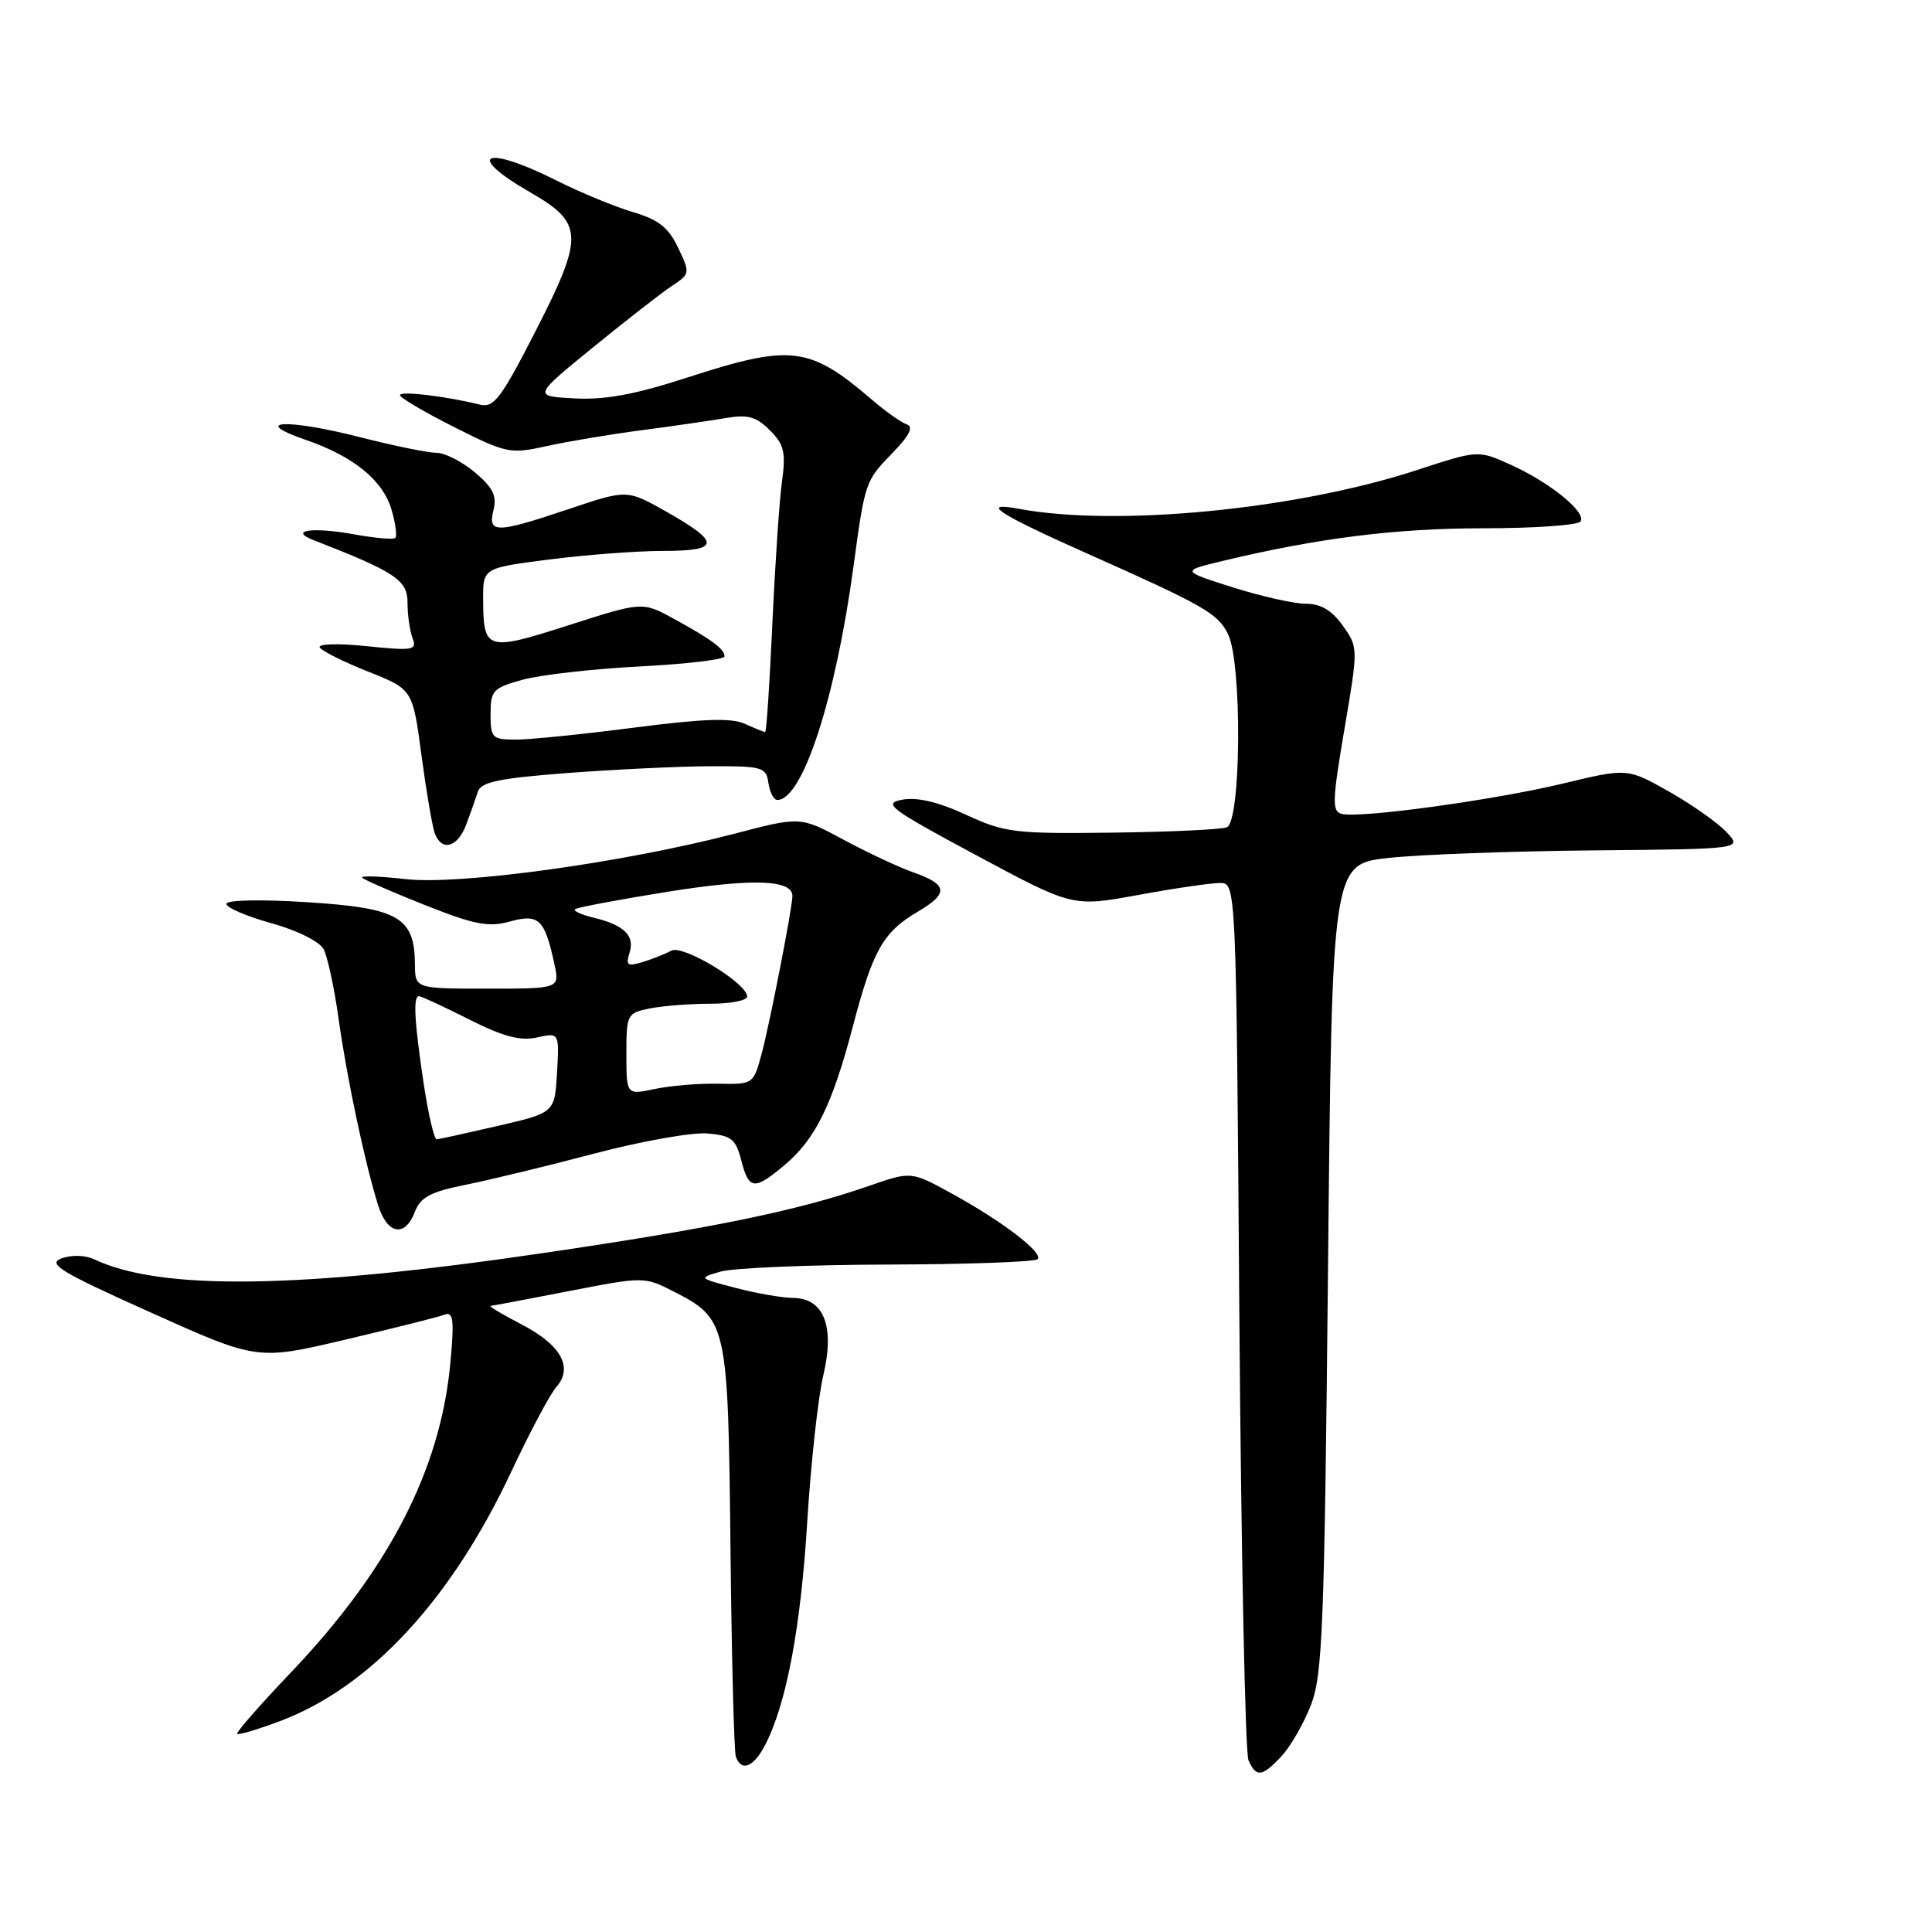 <?xml version="1.0" encoding="UTF-8" standalone="no"?>
<!DOCTYPE svg PUBLIC "-//W3C//DTD SVG 1.1//EN" "http://www.w3.org/Graphics/SVG/1.1/DTD/svg11.dtd" >
<svg xmlns="http://www.w3.org/2000/svg" xmlns:xlink="http://www.w3.org/1999/xlink" version="1.1" viewBox="0 0 256 256">
 <g >
 <path fill="currentColor"
d=" M 169.79 232.72 C 170.97 231.47 172.72 228.43 173.69 225.97 C 175.25 221.97 175.49 215.82 175.97 168.00 C 176.50 114.50 176.50 114.50 184.00 113.68 C 188.12 113.23 200.36 112.78 211.19 112.68 C 230.88 112.50 230.88 112.50 228.76 110.25 C 227.59 109.00 224.16 106.59 221.14 104.88 C 215.63 101.77 215.63 101.77 207.07 103.83 C 197.94 106.02 180.31 108.44 177.81 107.85 C 176.48 107.54 176.52 106.20 178.14 96.64 C 179.98 85.82 179.98 85.78 177.92 82.89 C 176.48 80.87 175.01 80.00 173.04 80.00 C 171.48 80.00 167.13 79.02 163.36 77.83 C 156.50 75.65 156.50 75.65 162.00 74.33 C 174.67 71.29 184.98 70.00 196.57 70.00 C 203.34 70.00 209.13 69.59 209.44 69.09 C 210.21 67.85 205.35 63.91 200.15 61.57 C 195.86 59.63 195.86 59.63 187.68 62.31 C 171.72 67.52 147.94 69.83 135.00 67.42 C 129.72 66.44 132.20 68.06 144.00 73.32 C 159.56 80.25 161.33 81.26 162.71 84.00 C 164.60 87.74 164.47 108.88 162.56 109.62 C 161.77 109.92 154.91 110.24 147.31 110.33 C 134.44 110.49 133.13 110.33 128.00 107.96 C 124.34 106.26 121.52 105.60 119.57 105.96 C 116.92 106.45 117.82 107.13 129.39 113.34 C 142.13 120.18 142.13 120.18 150.81 118.59 C 155.59 117.71 160.47 117.00 161.65 117.00 C 163.80 117.00 163.80 117.00 164.22 174.25 C 164.46 205.74 165.00 232.29 165.43 233.25 C 166.46 235.55 167.22 235.46 169.79 232.72 Z  M 101.39 231.21 C 104.20 225.78 106.10 215.72 106.96 201.69 C 107.44 193.89 108.40 185.14 109.09 182.25 C 110.64 175.75 109.18 172.01 105.08 171.98 C 103.66 171.97 100.25 171.38 97.50 170.66 C 92.52 169.36 92.51 169.35 95.50 168.49 C 97.15 168.01 107.12 167.59 117.67 167.56 C 128.21 167.53 137.12 167.21 137.48 166.85 C 138.31 166.02 132.79 161.80 126.01 158.09 C 120.72 155.20 120.72 155.20 115.11 157.15 C 105.74 160.41 94.43 162.74 71.95 166.04 C 39.66 170.79 21.29 171.04 12.47 166.86 C 11.30 166.31 9.48 166.26 8.16 166.74 C 6.22 167.46 7.96 168.52 19.99 173.92 C 34.10 180.26 34.10 180.26 45.80 177.50 C 52.23 175.98 58.13 174.50 58.91 174.20 C 60.07 173.76 60.21 174.87 59.67 180.65 C 58.36 194.75 51.54 207.97 38.53 221.63 C 34.44 225.92 31.24 229.58 31.42 229.75 C 31.59 229.93 34.16 229.16 37.12 228.05 C 49.05 223.56 59.80 211.97 67.75 195.00 C 70.20 189.78 72.88 184.74 73.69 183.82 C 76.00 181.22 74.37 178.23 69.18 175.53 C 66.60 174.19 64.72 173.07 65.00 173.04 C 65.28 173.02 69.97 172.13 75.43 171.07 C 85.25 169.16 85.40 169.16 89.16 171.08 C 96.37 174.76 96.47 175.18 96.79 204.95 C 96.94 219.55 97.27 232.06 97.50 232.75 C 98.22 234.82 99.86 234.17 101.39 231.21 Z  M 54.97 160.58 C 55.71 158.64 57.03 157.93 61.69 156.99 C 64.89 156.35 72.57 154.49 78.76 152.85 C 84.96 151.22 91.68 150.02 93.71 150.19 C 96.92 150.46 97.49 150.91 98.22 153.75 C 99.23 157.68 99.94 157.76 103.97 154.37 C 108.04 150.95 110.28 146.40 113.01 136.00 C 115.67 125.89 117.01 123.51 121.62 120.80 C 125.75 118.36 125.61 117.20 120.96 115.57 C 119.06 114.90 114.93 112.96 111.78 111.27 C 106.06 108.18 106.06 108.18 97.28 110.48 C 82.62 114.31 60.94 117.30 53.77 116.49 C 50.32 116.10 47.73 116.01 48.00 116.30 C 48.27 116.59 52.03 118.23 56.34 119.94 C 62.90 122.54 64.73 122.89 67.59 122.10 C 71.41 121.05 72.18 121.79 73.46 127.75 C 74.16 131.00 74.16 131.00 64.58 131.00 C 55.00 131.00 55.00 131.00 54.98 127.75 C 54.94 121.54 52.80 120.31 40.75 119.55 C 34.52 119.15 30.00 119.25 30.00 119.77 C 30.00 120.27 32.68 121.42 35.96 122.33 C 39.36 123.27 42.33 124.75 42.88 125.77 C 43.40 126.75 44.30 130.92 44.87 135.03 C 45.97 142.91 48.39 154.30 50.12 159.75 C 51.34 163.59 53.67 163.99 54.97 160.58 Z  M 61.78 109.25 C 62.35 107.74 63.04 105.78 63.32 104.90 C 63.72 103.62 66.15 103.12 75.16 102.43 C 81.40 101.96 89.88 101.55 94.00 101.53 C 101.03 101.50 101.52 101.64 101.82 103.75 C 102.00 104.99 102.53 106.00 103.00 106.00 C 106.35 106.00 110.71 92.61 113.10 75.00 C 114.61 63.87 114.66 63.73 118.21 60.07 C 120.51 57.71 121.09 56.55 120.15 56.23 C 119.41 55.98 117.39 54.55 115.65 53.06 C 107.24 45.84 104.88 45.55 91.03 50.04 C 84.17 52.27 80.15 53.01 76.13 52.79 C 70.63 52.50 70.63 52.50 78.61 46.00 C 83.00 42.42 87.69 38.77 89.04 37.88 C 91.45 36.29 91.46 36.19 89.85 32.82 C 88.58 30.14 87.25 29.10 83.86 28.10 C 81.46 27.39 76.90 25.51 73.72 23.91 C 64.21 19.12 61.43 20.41 70.28 25.50 C 77.36 29.57 77.42 31.27 70.91 43.98 C 66.41 52.77 65.43 54.07 63.61 53.62 C 59.11 52.50 53.00 51.77 53.00 52.36 C 53.00 52.70 56.24 54.61 60.20 56.60 C 67.11 60.08 67.60 60.18 72.45 59.11 C 75.23 58.49 80.88 57.55 85.00 57.01 C 89.12 56.47 94.14 55.74 96.14 55.40 C 99.08 54.89 100.20 55.20 102.01 57.01 C 103.90 58.90 104.14 59.93 103.62 63.79 C 103.27 66.29 102.70 74.79 102.34 82.67 C 101.98 90.55 101.56 97.00 101.39 97.00 C 101.23 97.00 100.02 96.51 98.70 95.91 C 96.92 95.10 93.18 95.23 84.06 96.41 C 77.33 97.28 70.28 98.00 68.41 98.00 C 65.20 98.00 65.00 97.80 65.00 94.62 C 65.00 91.50 65.32 91.15 69.25 90.07 C 71.59 89.42 78.56 88.63 84.75 88.31 C 90.94 87.99 96.00 87.39 96.00 86.98 C 96.00 86.00 94.35 84.77 89.32 82.01 C 85.13 79.71 85.13 79.71 75.37 82.84 C 64.45 86.34 64.04 86.22 64.02 79.38 C 64.00 75.26 64.00 75.26 72.82 74.13 C 77.67 73.51 84.45 73.00 87.90 73.00 C 95.46 73.00 95.53 71.88 88.24 67.77 C 83.09 64.86 83.09 64.86 75.43 67.43 C 65.72 70.69 64.61 70.71 65.39 67.59 C 65.86 65.71 65.32 64.60 62.92 62.59 C 61.23 61.16 58.94 60.00 57.84 60.00 C 56.74 60.00 52.21 59.08 47.79 57.95 C 38.05 55.46 32.99 55.69 40.50 58.28 C 46.93 60.50 50.80 63.68 51.92 67.67 C 52.42 69.42 52.62 71.04 52.38 71.28 C 52.14 71.52 49.68 71.30 46.90 70.80 C 41.46 69.81 38.20 70.26 41.50 71.55 C 52.41 75.80 54.00 76.86 54.00 79.86 C 54.00 81.50 54.30 83.62 54.67 84.57 C 55.27 86.16 54.73 86.25 48.59 85.62 C 44.83 85.23 42.07 85.31 42.37 85.80 C 42.67 86.27 45.56 87.72 48.80 89.00 C 54.69 91.34 54.69 91.34 55.85 100.12 C 56.50 104.94 57.29 109.59 57.62 110.45 C 58.55 112.88 60.66 112.27 61.78 109.25 Z  M 56.12 143.46 C 54.89 135.17 54.72 132.00 55.53 132.00 C 55.82 132.00 58.78 133.38 62.12 135.06 C 66.65 137.35 68.93 137.96 71.15 137.47 C 74.11 136.82 74.11 136.82 73.81 142.13 C 73.50 147.44 73.50 147.44 66.00 149.18 C 61.88 150.13 58.22 150.94 57.87 150.96 C 57.53 150.98 56.74 147.61 56.12 143.46 Z  M 83.00 139.67 C 83.00 134.40 83.09 134.23 86.12 133.62 C 87.84 133.28 91.44 133.00 94.12 133.00 C 96.81 133.00 99.00 132.57 99.00 132.05 C 99.00 130.28 90.50 125.14 88.96 125.97 C 88.16 126.40 86.44 127.08 85.15 127.48 C 83.14 128.09 82.89 127.92 83.42 126.24 C 84.14 123.97 82.69 122.56 78.63 121.59 C 77.05 121.21 75.95 120.71 76.19 120.48 C 76.42 120.25 81.99 119.20 88.55 118.15 C 99.76 116.37 105.00 116.55 105.00 118.73 C 105.00 120.24 102.01 135.57 100.93 139.60 C 99.83 143.67 99.80 143.69 95.16 143.60 C 92.60 143.54 88.81 143.86 86.75 144.30 C 83.00 145.09 83.00 145.09 83.00 139.67 Z "/>
</g>
</svg>